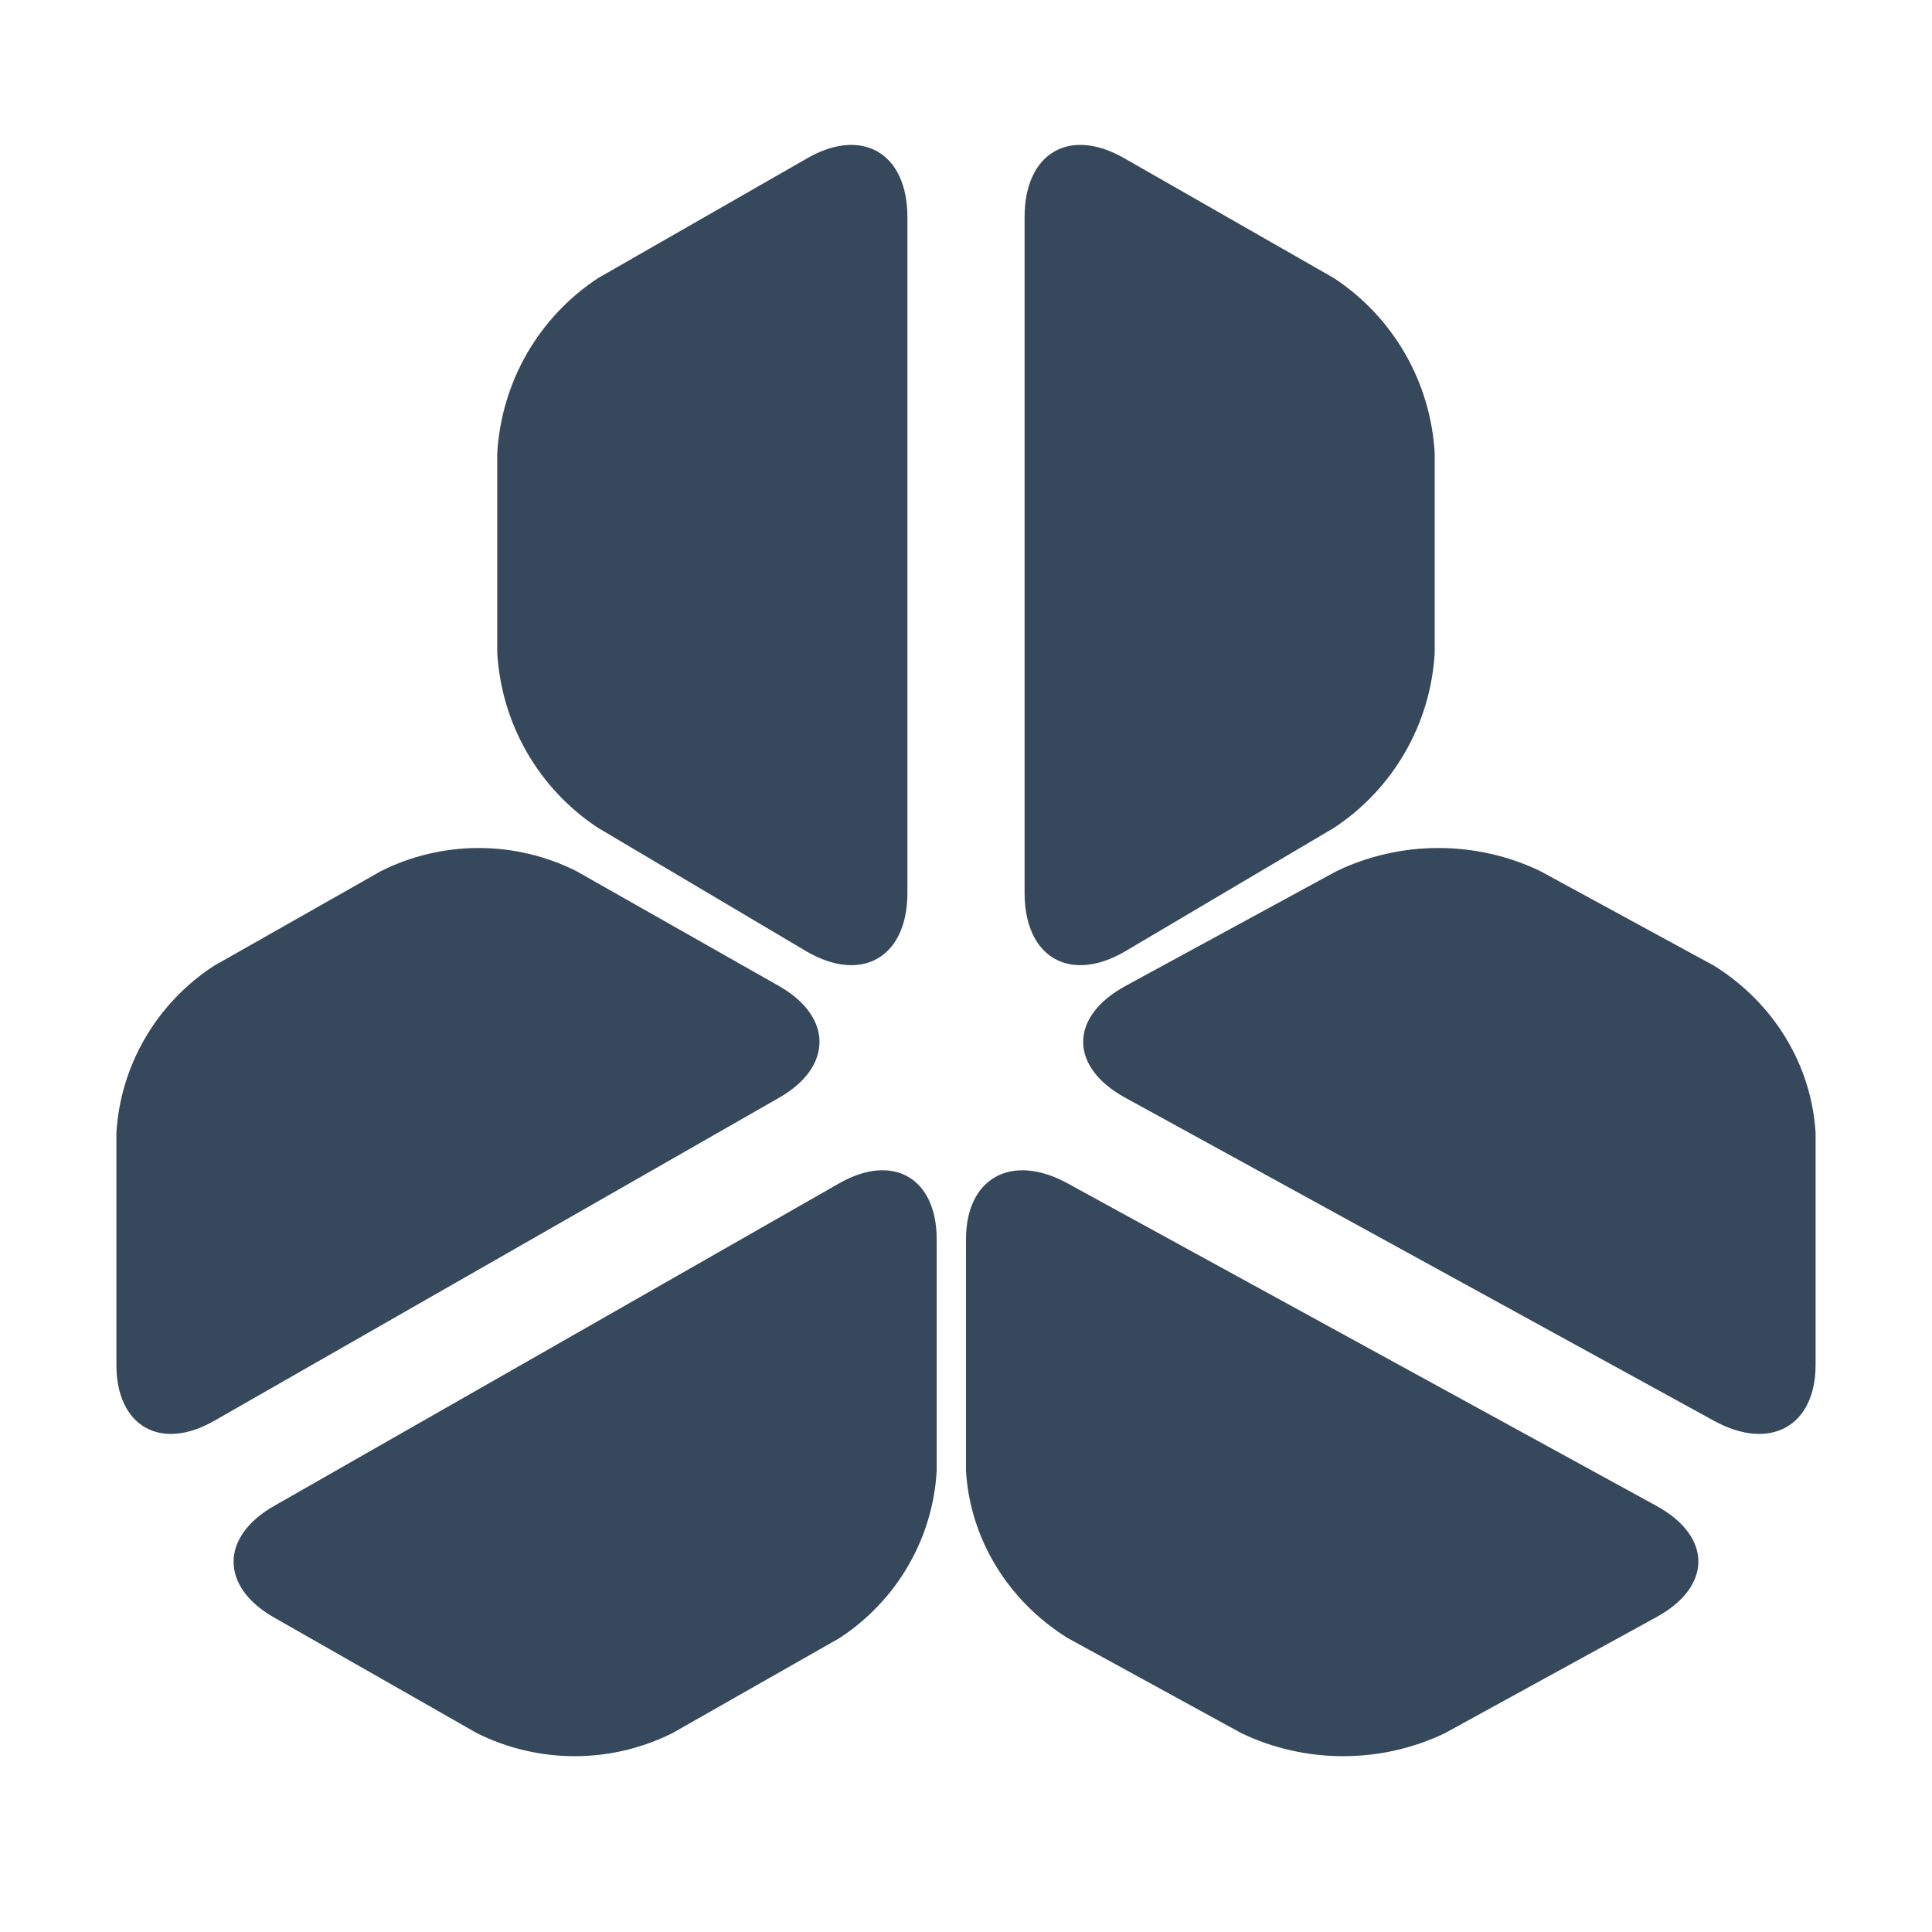 <svg width="40" height="40" viewBox="0 0 40 40" fill="none" xmlns="http://www.w3.org/2000/svg">
<path fill-rule="evenodd" clip-rule="evenodd" d="M10.909 7.321C11.272 6.692 11.776 6.156 12.382 5.758L16.7 3.284C17.845 2.618 18.787 3.164 18.787 4.495V18.488C18.787 19.819 17.845 20.365 16.7 19.699L12.382 17.14C11.776 16.742 11.272 16.206 10.909 15.576C10.547 14.947 10.337 14.24 10.295 13.514V9.384C10.337 8.658 10.547 7.951 10.909 7.321ZM9.91 17.557C10.613 17.557 11.305 17.721 11.932 18.035L16.133 20.417C17.245 21.053 17.245 22.09 16.133 22.726L4.436 29.416C3.325 30.053 2.41 29.531 2.41 28.258V23.46C2.45 22.766 2.655 22.09 3.007 21.488C3.359 20.886 3.848 20.373 4.436 19.993L7.888 18.035C8.515 17.721 9.207 17.557 9.91 17.557ZM27.618 5.758C28.223 6.156 28.728 6.692 29.09 7.321C29.453 7.951 29.663 8.658 29.704 9.384V13.514C29.663 14.24 29.453 14.947 29.09 15.576C28.728 16.206 28.223 16.742 27.618 17.14L23.291 19.699C22.146 20.365 21.213 19.819 21.213 18.488V4.495C21.213 3.164 22.146 2.618 23.291 3.284L27.618 5.758ZM29.781 17.557C29.049 17.557 28.327 17.721 27.674 18.035L23.295 20.417C22.136 21.053 22.136 22.09 23.295 22.726L35.486 29.416C36.645 30.053 37.59 29.531 37.59 28.258V23.46C37.549 22.766 37.338 22.091 36.972 21.488C36.607 20.886 36.098 20.374 35.486 19.993L31.889 18.035C31.236 17.721 30.514 17.557 29.781 17.557ZM9.874 35.883C10.501 36.196 11.194 36.36 11.897 36.36C12.6 36.36 13.293 36.196 13.921 35.883L17.374 33.919C17.962 33.537 18.45 33.024 18.801 32.421C19.152 31.818 19.355 31.142 19.393 30.448V25.657C19.393 24.386 18.487 23.864 17.374 24.5L5.671 31.181C4.558 31.817 4.558 32.852 5.671 33.487L9.874 35.883ZM20.618 32.419C20.253 31.818 20.041 31.145 20 30.452V25.656C20 24.386 20.944 23.865 22.103 24.5L34.294 31.177C35.453 31.812 35.453 32.846 34.294 33.481L29.916 35.883C29.262 36.197 28.54 36.36 27.808 36.36C27.076 36.36 26.354 36.197 25.701 35.883L22.103 33.913C21.492 33.532 20.983 33.02 20.618 32.419Z" fill="#36485C"/>
</svg>
